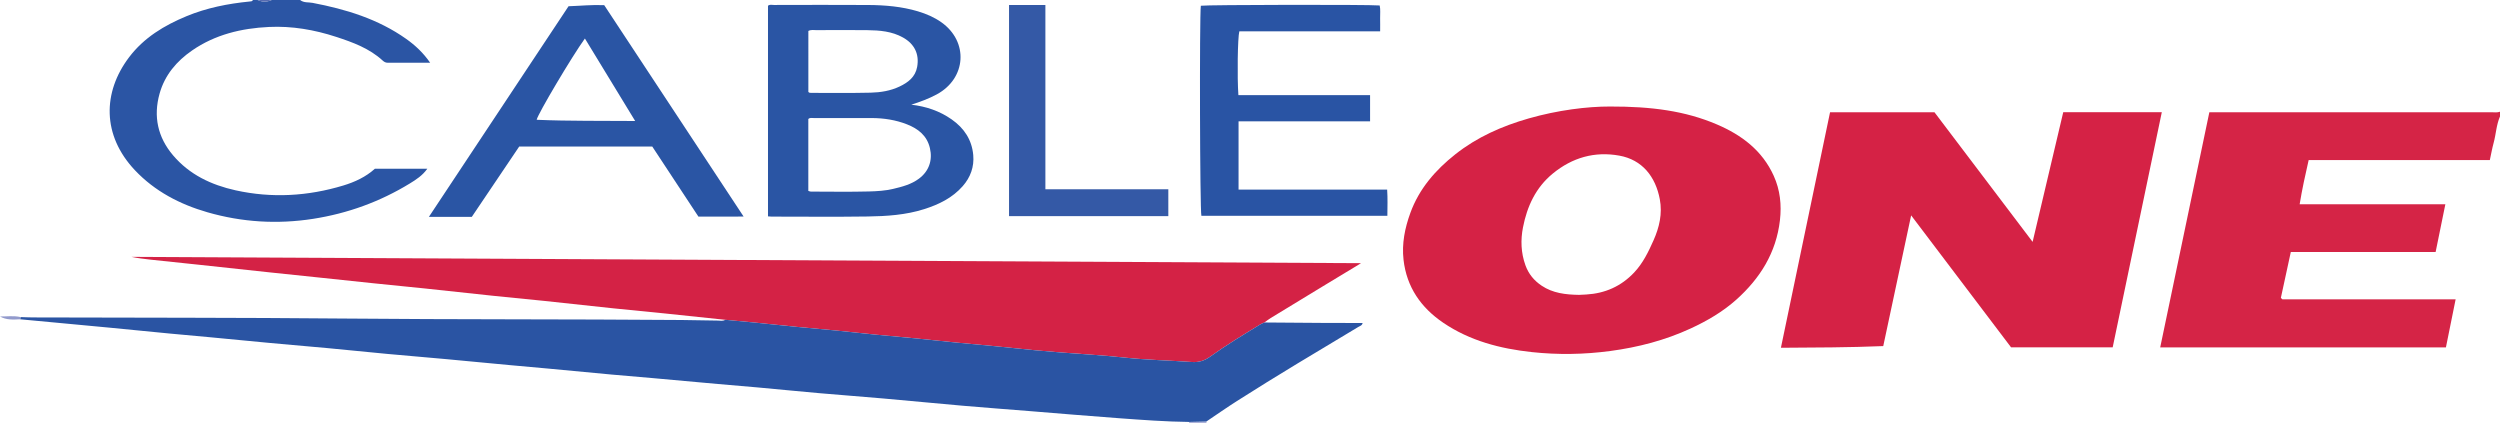 <?xml version="1.0" encoding="iso-8859-1"?>
<!-- Generator: Adobe Illustrator 27.0.0, SVG Export Plug-In . SVG Version: 6.00 Build 0)  -->
<svg version="1.1" id="Layer_1" xmlns="http://www.w3.org/2000/svg" xmlns:xlink="http://www.w3.org/1999/xlink" x="0px" y="0px"
	 viewBox="0 0 1588.715 269" style="enable-background:new 0 0 1588.715 269;" xml:space="preserve">
<g>
	<path style="fill:#D52446;" d="M1588.715,74c-2.335,5.325-2.518,11.171-4.023,16.702c-0.955,3.509-1.584,7.106-2.439,11.029
		c-38.318,0-76.574,0-115.133,0c-2.135,9.32-4.119,18.338-5.72,28.059c30.888,0,61.43,0,92.592,0
		c-2.133,10.465-4.134,20.281-6.189,30.362c-30.827,0-61.27,0-92.029,0c-2.159,9.961-4.259,19.65-6.317,29.147
		c0.424,0.399,0.543,0.516,0.668,0.627c0.121,0.108,0.247,0.301,0.37,0.301c36.474,0.013,72.949,0.013,110.021,0.013
		c-2.099,10.388-4.113,20.353-6.166,30.512c-60.651,0-121.048,0-181.565,0c10.429-49.902,20.806-99.56,31.222-149.402
		c2.179,0,3.994,0,5.808,0c57.818,0,115.637,0.004,173.455-0.017c1.814-0.001,3.665,0.333,5.445-0.332
		C1588.715,72,1588.715,73,1588.715,74z"/>
	<path style="fill:#2B55A4;" d="M190.715,0c2.34,1.886,5.287,1.32,7.932,1.824c21.241,4.048,41.622,10.244,59.524,22.928
		c5.737,4.065,10.806,8.799,15.175,15.106c-9.308,0-18.19-0.008-27.073,0.008c-1.269,0.002-2.237-0.595-3.106-1.393
		c-8.449-7.75-18.926-11.572-29.527-15.037c-13.852-4.528-28.083-6.995-42.697-6.302c-17.547,0.832-34.242,4.824-48.92,14.976
		c-9.834,6.802-17.323,15.631-20.606,27.362c-4.055,14.488-1.204,27.718,8.525,39.194c10.441,12.317,24.299,18.856,39.759,22.279
		c23.071,5.107,45.925,3.757,68.455-3.054c7.34-2.219,14.297-5.444,20.059-10.644c11.066,0,22.002,0,33.325,0
		c-3.051,4.292-7.116,6.913-11.179,9.395c-18.954,11.576-39.438,19.004-61.399,22.426c-22.7,3.537-45.122,2.175-67.141-4.171
		c-17.526-5.051-33.471-13.348-46.105-26.74c-20.9-22.154-20.536-49.493-3.71-71.745c9.461-12.512,22.366-20.253,36.505-26.114
		c12.82-5.314,26.341-7.977,40.124-9.338c0.814-0.08,1.684,0.005,2.078-0.961c1,0,2,0,3,0c3.209,1.395,5.626,1.395,9,0
		C178.715,0,184.715,0,190.715,0z"/>
	<path style="fill:#ACB1D9;" d="M755.715,269c0.027-0.291,0.006-0.579-0.065-0.862c3.657-0.087,7.315-0.174,10.972-0.262
		c0.031,0.375,0.062,0.749,0.092,1.124C763.048,269,759.382,269,755.715,269z"/>
	<path style="fill:#566BB1;" d="M172.715,0c-3.374,1.395-5.791,1.395-9,0C166.715,0,169.715,0,172.715,0z"/>
	<path style="fill:#D42245;" d="M460.886,203.23c-12.73-1.341-25.458-2.709-38.192-4.014c-11.086-1.136-22.185-2.151-33.269-3.309
		c-14.555-1.521-29.096-3.166-43.65-4.691c-10.918-1.144-21.851-2.14-32.77-3.282c-14.389-1.505-28.766-3.118-43.154-4.63
		c-10.918-1.147-21.847-2.186-32.767-3.314c-11.579-1.197-23.153-2.449-34.73-3.665c-10.586-1.112-21.176-2.189-31.76-3.318
		c-14.552-1.552-29.1-3.15-43.652-4.706c-10.423-1.114-20.851-2.175-31.273-3.292c-4.076-0.437-8.142-0.961-12.193-1.779
		c260.175,1.337,520.35,2.675,781.472,4.017c-8.828,5.339-16.91,10.213-24.979,15.109c-10.815,6.562-21.626,13.13-32.42,19.725
		c-1.404,0.858-2.7,1.895-4.045,2.85c-0.894,0.418-1.838,0.753-2.675,1.266c-10.773,6.596-21.604,13.115-31.858,20.497
		c-3.589,2.584-7.186,3.654-11.548,3.352c-14.248-0.989-28.53-1.282-42.758-2.806c-13.699-1.468-27.474-2.226-41.214-3.313
		c-4.967-0.393-9.936-0.784-14.895-1.266c-8.752-0.85-17.494-1.794-26.245-2.649c-8.261-0.808-16.531-1.517-24.791-2.333
		c-8.584-0.848-17.158-1.808-25.743-2.65c-8.425-0.827-16.863-1.526-25.288-2.358c-8.419-0.831-16.825-1.799-25.244-2.632
		c-8.094-0.8-16.201-1.467-24.296-2.26c-9.08-0.89-18.151-1.879-27.23-2.783C473.445,204.369,467.164,203.815,460.886,203.23z"/>
	<path style="fill:#D52245;" d="M1162.969,71.361c22.356,0,44.311,0,66.375,0c20.637,27.251,41.211,54.419,62.358,82.345
		c6.605-27.972,13.01-55.097,19.457-82.399c20.723,0,41.309,0,62.638,0c-10.448,50.009-20.804,99.579-31.213,149.405
		c-21.373,0-42.642,0-64.592,0c-20.719-27.362-41.77-55.164-63.488-83.847c-6.054,28.37-11.885,55.701-17.725,83.071
		c-21.839,0.893-43.265,0.937-65.033,1.065C1142.192,170.943,1152.548,121.308,1162.969,71.361z"/>
	<path style="fill:#2A54A3;" d="M460.886,203.23c6.278,0.585,12.56,1.139,18.834,1.764c9.079,0.904,18.15,1.893,27.23,2.783
		c8.095,0.794,16.202,1.46,24.296,2.26c8.419,0.833,16.825,1.8,25.244,2.632c8.425,0.832,16.863,1.531,25.288,2.358
		c8.585,0.843,17.158,1.803,25.743,2.65c8.26,0.816,16.53,1.526,24.791,2.333c8.751,0.855,17.493,1.8,26.245,2.649
		c4.959,0.481,9.928,0.873,14.895,1.266c13.74,1.087,27.515,1.845,41.214,3.313c14.228,1.525,28.511,1.818,42.758,2.806
		c4.361,0.303,7.958-0.768,11.548-3.352c10.254-7.382,21.086-13.901,31.858-20.497c0.836-0.512,1.781-0.848,2.675-1.265
		c13.642,0.105,27.284,0.229,40.926,0.309c7.155,0.042,14.31,0.007,21.486,0.007c-0.257,1.641-1.745,1.934-2.812,2.573
		c-25.801,15.462-51.65,30.847-77.017,47.017c-6.583,4.196-12.981,8.684-19.463,13.038c-3.657,0.087-7.315,0.174-10.972,0.262
		c-14.821-0.166-29.596-1.277-44.366-2.349c-19.239-1.396-38.458-3.059-57.686-4.6c-13.925-1.116-27.858-2.141-41.775-3.35
		c-16.894-1.467-33.771-3.133-50.663-4.62c-13.419-1.181-26.854-2.164-40.273-3.342c-13.083-1.149-26.151-2.459-39.23-3.653
		c-8.446-0.771-16.901-1.434-25.349-2.188c-13.91-1.241-27.815-2.53-41.725-3.77c-8.614-0.768-17.236-1.441-25.848-2.231
		c-13.409-1.231-26.811-2.537-40.218-3.787c-8.113-0.756-16.232-1.445-24.345-2.2c-13.573-1.264-27.14-2.589-40.715-3.83
		c-12.419-1.135-24.85-2.145-37.268-3.299c-12.579-1.169-25.144-2.489-37.722-3.665c-12.251-1.145-24.515-2.153-36.768-3.287
		c-12.911-1.195-25.814-2.483-38.722-3.702c-8.277-0.782-16.562-1.48-24.837-2.274c-12.741-1.221-25.476-2.512-38.217-3.736
		c-11.588-1.113-23.18-2.178-34.77-3.262c-7.451-0.697-14.903-1.392-22.354-2.087c0.078-0.47,0.156-0.939,0.234-1.409
		c2.656,0.078,5.311,0.217,7.967,0.225c65.6,0.215,131.203,0.089,196.799,0.708c71.754,0.677,143.509,0.342,215.261,0.927
		c7.653,0.062,15.304,0.296,22.957,0.368C457.638,203.741,459.35,204.218,460.886,203.23z"/>
	<path style="fill:#D52245;" d="M1023.102,67.691c26.389-0.053,47.746,2.75,67.96,11.38c15.727,6.715,28.838,16.542,36.126,32.677
		c4.075,9.021,5.06,18.453,3.935,28.243c-2.368,20.609-12.612,36.911-27.702,50.423c-8.603,7.703-18.543,13.488-29.031,18.331
		c-16.289,7.522-33.42,11.959-51.156,14.325c-16.585,2.213-33.22,2.472-49.81,0.68c-20.026-2.164-39.281-7.133-56.242-18.632
		c-14.199-9.627-23.271-22.681-25.251-40.014c-1.173-10.273,0.831-20.182,4.349-29.835c5.605-15.378,15.934-27.2,28.491-37.154
		c13.88-11.003,29.823-18.028,46.773-22.872C989.892,69.998,1008.645,67.657,1023.102,67.691z M1003.449,187.386
		c1.26-0.064,2.921-0.136,4.582-0.233c11.971-0.699,22.17-5.201,30.456-13.986c5.584-5.92,9.035-13.076,12.287-20.382
		c3.721-8.36,5.729-16.995,4.008-26.155c-2.718-14.466-11.236-25.1-25.663-27.719c-15.762-2.861-29.968,1.226-42.352,11.383
		c-10.811,8.867-16.311,20.792-18.931,34.165c-1.586,8.09-1.29,16.18,1.537,24.08c1.985,5.546,5.487,9.782,10.341,13.025
		C986.805,186.301,994.817,187.241,1003.449,187.386z"/>
	<path style="fill:#2A55A4;" d="M579.116,66.528c9.381,1.084,17.924,3.952,25.622,9.328c7.956,5.555,12.882,12.995,13.744,22.678
		c0.661,7.426-1.715,14.107-6.687,19.757c-6.604,7.506-15.195,11.66-24.533,14.622c-11.721,3.719-23.851,4.489-35.977,4.664
		c-20.323,0.293-40.653,0.082-60.98,0.075c-0.645,0-1.29-0.085-2.259-0.153c0-44.68,0-89.227,0-133.832
		c1.11-0.976,2.504-0.505,3.773-0.507c19.994-0.033,39.988-0.119,59.981,0.016c10.655,0.072,21.25,0.958,31.548,4.038
		c5.3,1.585,10.33,3.735,14.856,6.934c17.409,12.301,15.976,35.62-2.934,45.847C590.157,62.76,584.703,64.737,579.116,66.528z
		 M513.677,121.321c0.655,0.186,1.119,0.433,1.583,0.434c12.309,0.022,24.623,0.235,36.924-0.084
		c5.102-0.132,10.278-0.431,15.326-1.62c5.833-1.374,11.593-2.868,16.508-6.54c6.333-4.73,8.729-11.687,6.932-19.37
		c-1.866-7.981-7.445-12.306-14.545-15.11c-7.181-2.836-14.723-3.973-22.416-4.008c-12.309-0.057-24.618-0.03-36.928-0.007
		c-1.121,0.002-2.342-0.351-3.385,0.61C513.677,90.818,513.677,106.058,513.677,121.321z M513.701,58.425
		c0.514,0.658,1.361,0.604,2.191,0.603c12.471-0.017,24.946,0.169,37.41-0.137c6.282-0.154,12.585-1.158,18.357-3.907
		c5.382-2.563,9.999-5.984,11.172-12.427c1.489-8.178-1.69-14.63-8.971-18.711c-7.078-3.967-14.82-4.574-22.632-4.679
		c-10.806-0.145-21.615-0.057-32.423-0.015c-1.622,0.006-3.31-0.4-5.103,0.509C513.701,32.505,513.701,45.422,513.701,58.425z"/>
	<path style="fill:#2A55A4;" d="M361.3,3.97c7.561-0.246,14.842-1.037,22.675-0.684c29.233,44.333,58.598,88.867,88.563,134.31
		c-5.409,0.111-9.965,0.049-14.516,0.06c-4.653,0.011-9.305,0.003-14.187,0.003c-9.822-14.914-19.593-29.751-29.342-44.553
		c-28.202,0-56.175,0-84.533,0c-10.011,14.851-20.123,29.852-30.131,44.699c-9.115,0-17.883,0-27.27,0
		C302.332,92.902,331.825,48.423,361.3,3.97z M371.697,24.469c-8.185,11.321-29.967,48.015-30.657,51.653
		c20.698,0.889,41.373,0.575,62.605,0.771C392.883,59.233,382.452,42.116,371.697,24.469z"/>
	<path style="fill:#2954A4;" d="M870.666,60.447c0,5.937,0,11.047,0,16.651c-27.797,0-55.507,0-83.582,0c0,14.683,0,28.878,0,43.39
		c31.326,0,62.6,0,94.433,0c0.378,5.664,0.17,11.037,0.133,16.635c-39.646,0-78.908,0-118.191,0
		c-0.931-3.34-1.27-125.844-0.348-133.476c3.934-0.629,106.255-0.815,113.656-0.168c0.61,2.625,0.203,5.421,0.279,8.166
		c0.072,2.634,0.016,5.271,0.016,8.287c-30.092,0-59.844,0-89.49,0c-1.068,3.976-1.4,29.324-0.594,40.514
		C814.682,60.447,842.425,60.447,870.666,60.447z"/>
	<path style="fill:#3459A6;" d="M641.226,3.198c7.838,0,15.159,0,23.106,0c0,38.926,0,77.775,0,117.058c26.363,0,52.104,0,78.122,0
		c0,5.86,0,11.289,0,17.079c-33.633,0-67.329,0-101.229,0C641.226,92.759,641.226,48.193,641.226,3.198z"/>
	<path style="fill:#929ACC;" d="M13.033,201.497c-0.078,0.47-0.156,0.939-0.234,1.409c-4.382,0.224-8.776,0.537-12.8-1.792
		C4.346,201.173,8.715,200.472,13.033,201.497z"/>
</g>
</svg>
